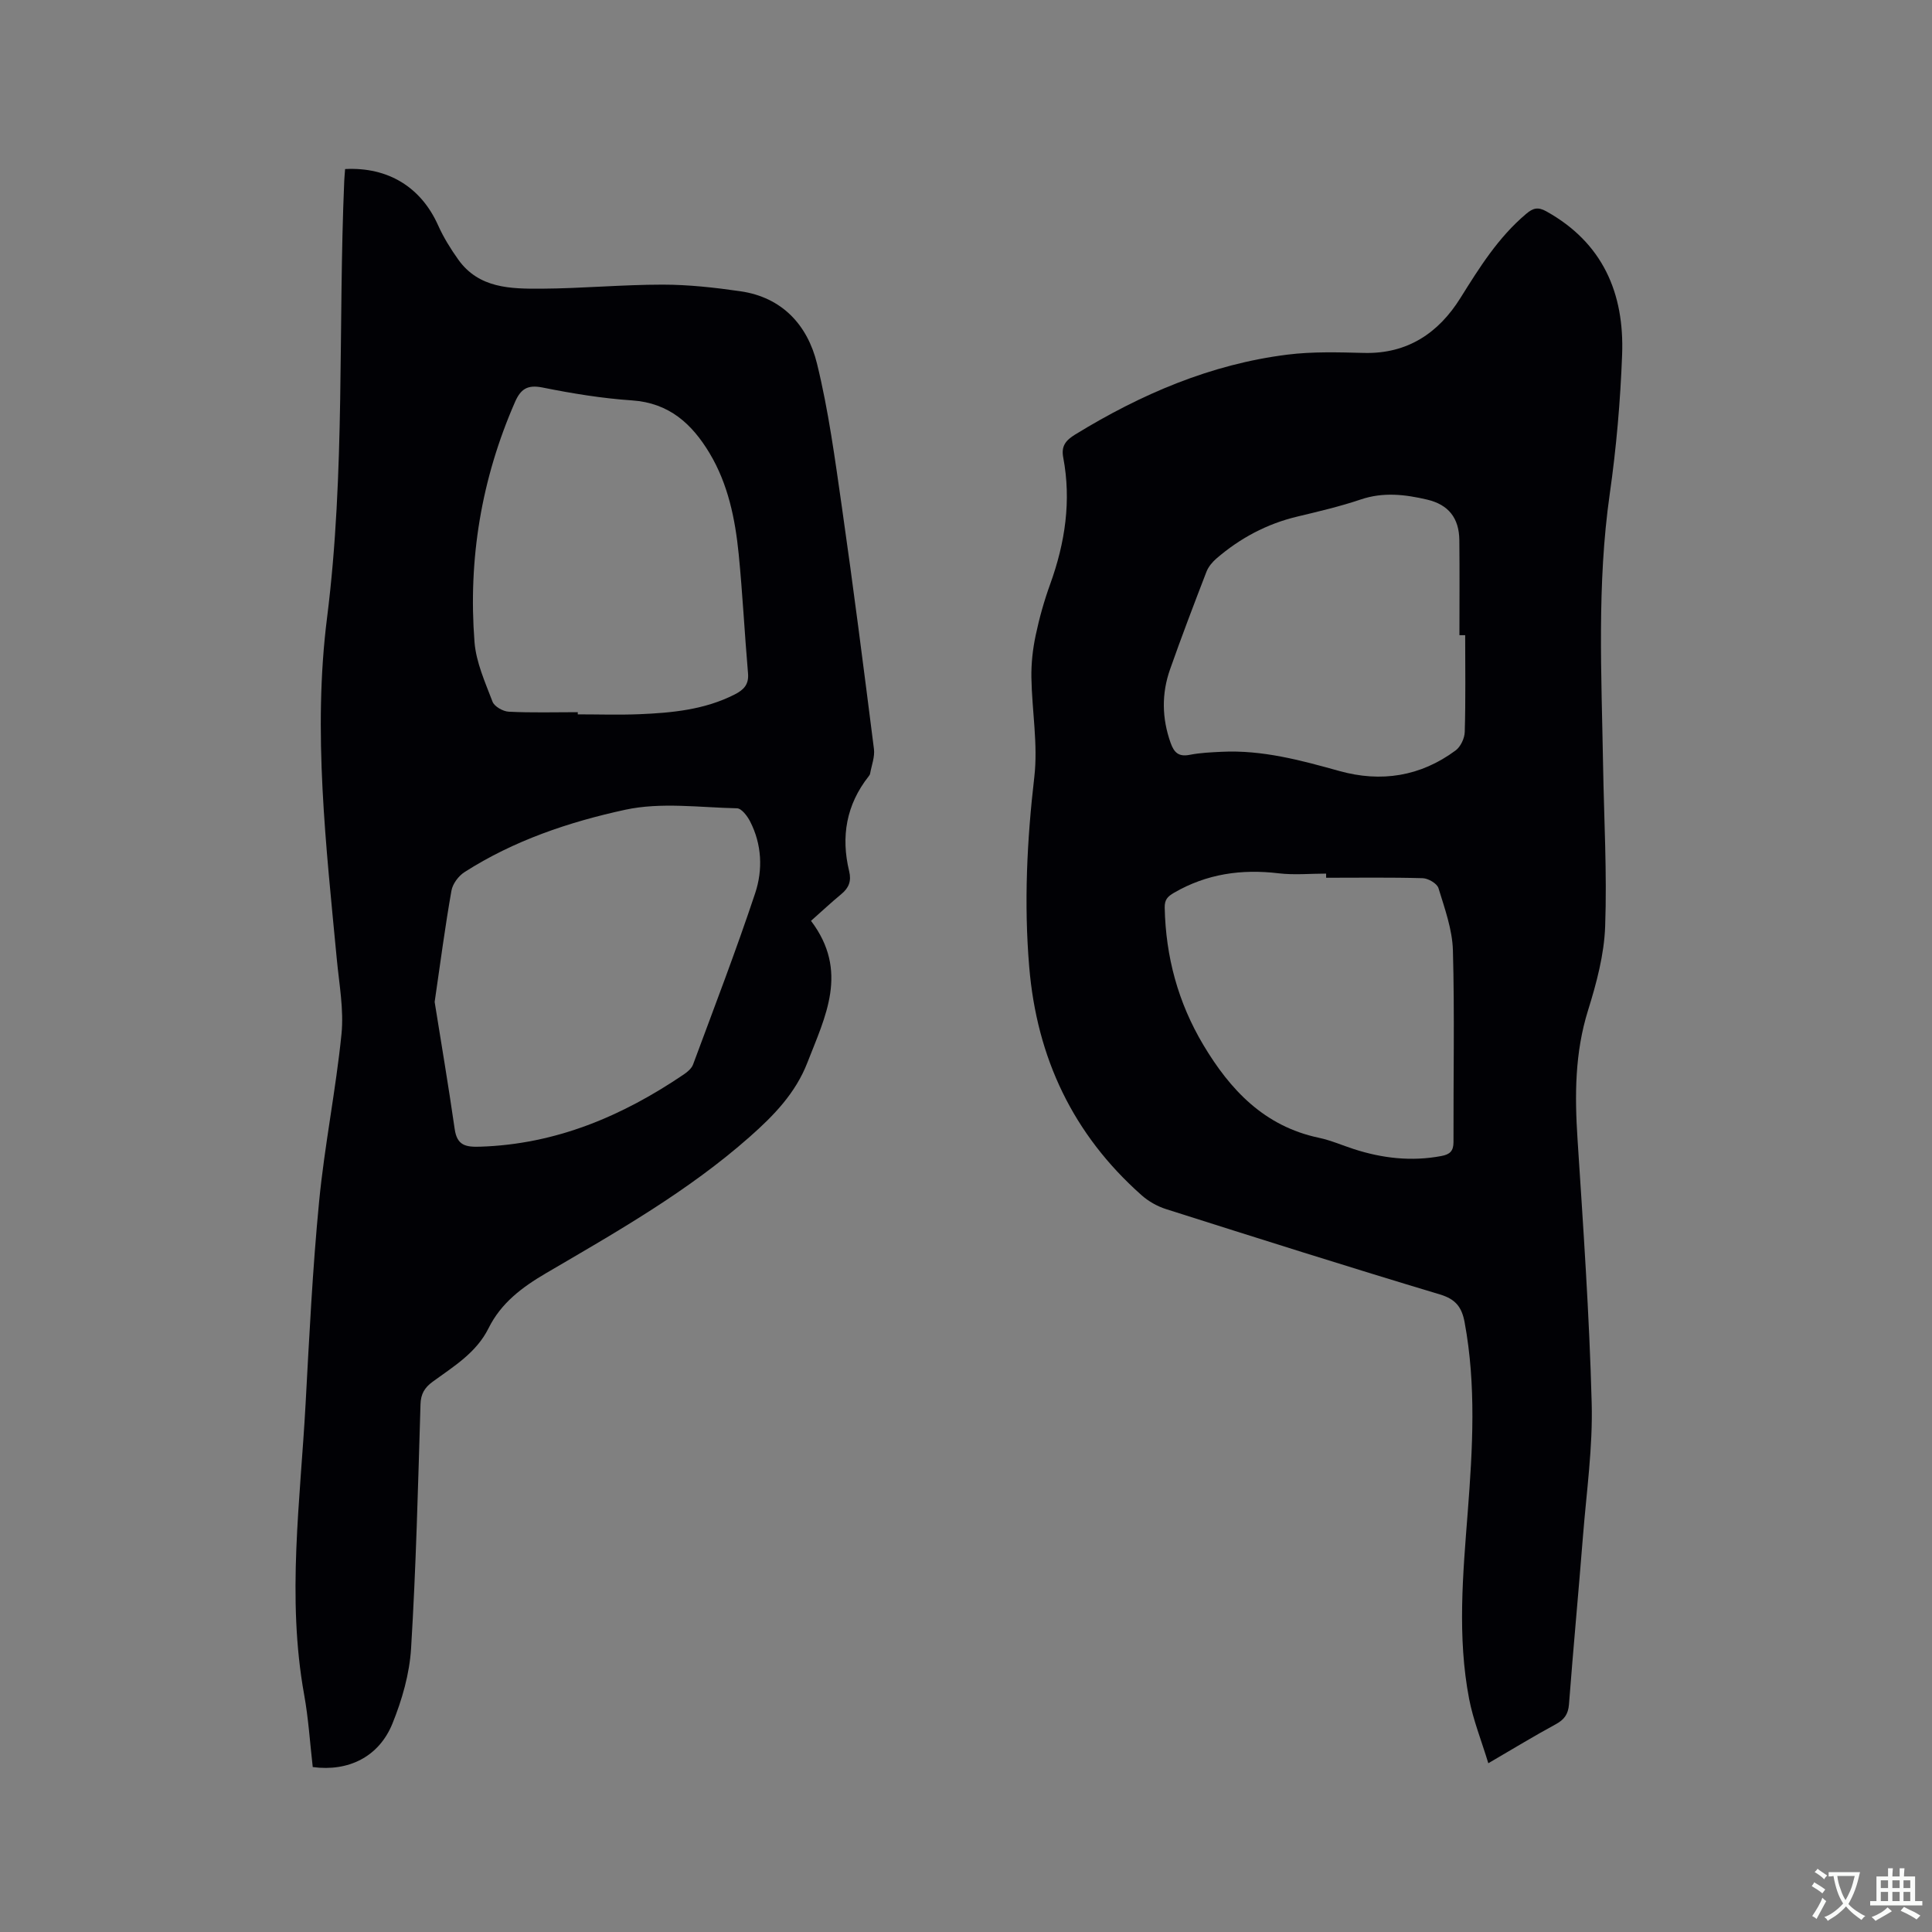 <svg enable-background="new 0 0 400 400" viewBox="0 0 400 400" xmlns="http://www.w3.org/2000/svg"><rect x="0" y="0" width="400" height="400" fill="#808080" stroke="none"/><path d="m308.14 365.06c-1.45-4.76-3.14-8.97-3.98-13.35-2.46-12.84-1.28-25.76-.28-38.66 1.01-13.11 1.78-26.23-.65-39.3-.58-3.1-1.83-4.77-5.11-5.75-18.95-5.69-37.82-11.67-56.68-17.66-1.84-.58-3.69-1.63-5.13-2.92-14.15-12.56-21.64-28.38-23.22-47.22-1.11-13.17-.47-26.2 1.05-39.31.79-6.75-.49-13.73-.6-20.61-.05-2.91.28-5.88.88-8.72.76-3.62 1.77-7.21 3.03-10.68 3.07-8.52 4.38-17.19 2.68-26.17-.45-2.36.52-3.55 2.49-4.76 13.6-8.33 28.02-14.54 43.95-16.53 5.22-.65 10.58-.48 15.86-.35 8.99.22 15.42-4.15 19.92-11.35 3.95-6.32 7.84-12.56 13.62-17.44 1.41-1.2 2.43-1.49 4.15-.54 11.73 6.51 16.21 16.99 15.72 29.73-.36 9.62-1.2 19.27-2.56 28.8-2.67 18.7-1.7 37.43-1.38 56.17.19 11.13.83 22.27.43 33.38-.21 5.83-1.79 11.73-3.54 17.35-2.75 8.8-2.77 17.64-2.18 26.67 1.18 18.19 2.45 36.39 2.93 54.61.25 9.17-1.07 18.38-1.8 27.57-.92 11.62-2.01 23.23-2.9 34.85-.16 2.06-.99 3.17-2.76 4.13-4.45 2.41-8.76 5.04-13.94 8.06zm-4.79-233.55c-.4 0-.79 0-1.19 0 0-6.57.05-13.13-.02-19.69-.05-4.56-2.24-7.34-6.66-8.38-4.56-1.07-9.09-1.61-13.75-.03-4.3 1.45-8.75 2.49-13.17 3.55-6.32 1.51-11.85 4.48-16.73 8.69-.84.73-1.64 1.69-2.04 2.71-2.59 6.71-5.15 13.43-7.54 20.21-1.78 5.05-1.7 10.15.12 15.25.72 2.02 1.68 2.9 3.94 2.46 2.17-.43 4.41-.52 6.63-.63 8.39-.41 16.36 1.75 24.33 3.97 8.67 2.42 16.82 1.14 24.1-4.25 1.04-.77 1.86-2.52 1.89-3.84.2-6.67.09-13.35.09-20.02zm-28.79 50.22c0-.29 0-.57 0-.86-3.28 0-6.6.32-9.83-.06-7.68-.92-14.88.1-21.65 4.02-1.38.8-1.97 1.46-1.94 3.09.21 10.17 2.77 19.64 7.98 28.39 5.59 9.38 12.66 16.87 23.92 19.25 2.47.52 4.83 1.56 7.24 2.34 5.93 1.92 11.95 2.61 18.14 1.44 1.77-.33 2.51-1.03 2.51-2.88-.04-13.23.24-26.48-.12-39.7-.12-4.33-1.7-8.66-2.99-12.88-.29-.96-2.12-2.03-3.27-2.06-6.66-.19-13.32-.09-19.99-.09z" fill="#010105"/><path d="m167.91 190.65c7.9 10.44 2.94 19.82-.74 29.33-2.46 6.35-6.96 10.98-11.93 15.37-12.8 11.32-27.57 19.69-42.19 28.25-4.98 2.92-9.31 6.17-11.9 11.39-2.53 5.1-7.23 7.91-11.57 11.08-1.67 1.22-2.46 2.52-2.52 4.69-.51 16.85-.92 33.7-1.95 50.52-.32 5.27-1.87 10.66-3.87 15.59-2.8 6.88-9.12 9.97-16.49 8.98-.57-4.94-.88-10.02-1.78-14.99-3.63-20.11-.79-40.16.3-60.23.76-13.97 1.45-27.96 2.8-41.88 1.12-11.59 3.46-23.05 4.63-34.64.51-5.06-.47-10.29-.96-15.43-2.23-23.55-5-47.24-2.03-70.76 3.8-30.11 2.27-60.3 3.56-90.44.04-.83.12-1.66.18-2.48 8.94-.46 15.74 3.78 19.26 11.66 1.11 2.48 2.58 4.85 4.16 7.07 4.28 6.01 10.87 6.07 17.22 6.04 8.36-.05 16.72-.84 25.09-.84 5.37 0 10.77.6 16.1 1.37 8.69 1.25 13.92 7.04 15.87 14.98 2.39 9.73 3.72 19.74 5.15 29.68 2.39 16.67 4.52 33.38 6.64 50.1.21 1.64-.49 3.4-.79 5.09-.03.2-.16.4-.29.56-4.64 5.88-5.79 12.49-4.05 19.67.49 2.01-.05 3.44-1.62 4.73-2.13 1.76-4.13 3.64-6.28 5.54zm-77.92 16.79c1.34 8.4 2.86 17.35 4.15 26.33.49 3.41 2.3 3.73 5.25 3.64 15.7-.49 29.45-6.33 42.21-14.98.75-.51 1.59-1.23 1.89-2.03 4.37-11.79 8.89-23.54 12.86-35.47 1.61-4.85 1.4-10.11-1.06-14.88-.57-1.11-1.76-2.68-2.7-2.7-7.73-.17-15.74-1.3-23.14.3-11.63 2.52-23.09 6.38-33.29 12.92-1.23.79-2.44 2.41-2.69 3.82-1.31 7.38-2.28 14.82-3.48 23.05zm29.63-59.99v.45c4.24 0 8.49.14 12.72-.03 6.79-.28 13.53-.92 19.75-4.08 1.88-.96 2.98-2.05 2.78-4.38-.71-8.22-1.12-16.47-1.93-24.68-.73-7.3-2.19-14.49-6.03-20.9-3.64-6.07-8.37-10.41-16.04-10.93-6.22-.42-12.43-1.44-18.55-2.67-3.16-.63-4.54.34-5.72 3.06-6.93 15.86-9.69 32.45-8.36 49.63.33 4.2 2.2 8.33 3.73 12.35.38 1.01 2.17 2.02 3.35 2.08 4.76.24 9.53.1 14.3.1z" fill="#010105"/><g fill="#fafbfa"><path d="m377.9 391.2c-.2.3-.4.5-.6.8-.7-.6-1.4-1-2.2-1.5.2-.3.4-.5.5-.8.6.4 1.4.8 2.3 1.5zm-1.8 6.1c-.2-.2-.5-.4-.9-.6.4-.6.8-1.2 1.2-1.9s.7-1.3.9-1.9c.3.3.5.5.8.7-.7 1.3-1.4 2.6-2 3.7zm2.2-9c-.3.3-.5.5-.6.8-.6-.6-1.3-1.1-2-1.5.3-.3.5-.5.6-.7.6.5 1.3.9 2 1.4zm.3.2v-.9h2 4.5c-.3 1.3-.6 2.5-1 3.6s-.9 2.1-1.4 3c.4.5 1 1 1.6 1.4s1.2.8 1.9 1.1c-.3.2-.5.4-.8.8-.4-.3-1-.7-1.6-1.2s-1.2-1.1-1.6-1.6c-.5.6-1.1 1.1-1.7 1.6s-1.4.9-2.1 1.4c-.1-.3-.3-.5-.7-.8.6-.2 1.2-.5 1.9-1s1.4-1.1 2-1.8c-.5-.8-.9-1.6-1.2-2.5s-.6-2-.8-3.2c-.4.1-.7.1-1 .1zm2.5 2.7c.3 1 .7 1.7 1 2.2.3-.5.6-1.1 1-2s.6-1.9.9-3h-3.2-.4c.1.9.3 1.8.7 2.8z"/><path d="m396.5 388.5v1.5 3.6h1.5v.9c-.4 0-1 0-1.7 0h-7.9c-.5 0-.9 0-1.2 0v-.9h1.3v-3.5c0-.7 0-1.2 0-1.6h2.4c0-.8 0-1.4 0-1.7h1c0 .3-.1.8-.1 1.7h1.5c0-.8 0-1.4 0-1.7h1c0 .3-.1.9-.1 1.7zm-8.2 9.2c-.2-.3-.5-.5-.8-.8.8-.3 1.4-.6 1.9-.9s1-.7 1.4-1.1c.3.3.6.5.9.8-1.6 1-2.8 1.6-3.4 2zm2.6-6.8v-1.6h-1.5v1.6zm0 2.7v-1.9h-1.5v1.9zm2.4-2.7v-1.6h-1.5v1.6zm0 2.7v-1.9h-1.5v1.9zm.2 2 .7-.8c.4.2.9.5 1.6.8s1.3.7 1.8 1c-.3.3-.5.5-.8.8-.4-.3-1.5-1-3.3-1.8zm2-4.7v-1.6h-1.4v1.6zm0 2.7v-1.9h-1.4v1.9z"/></g></svg>